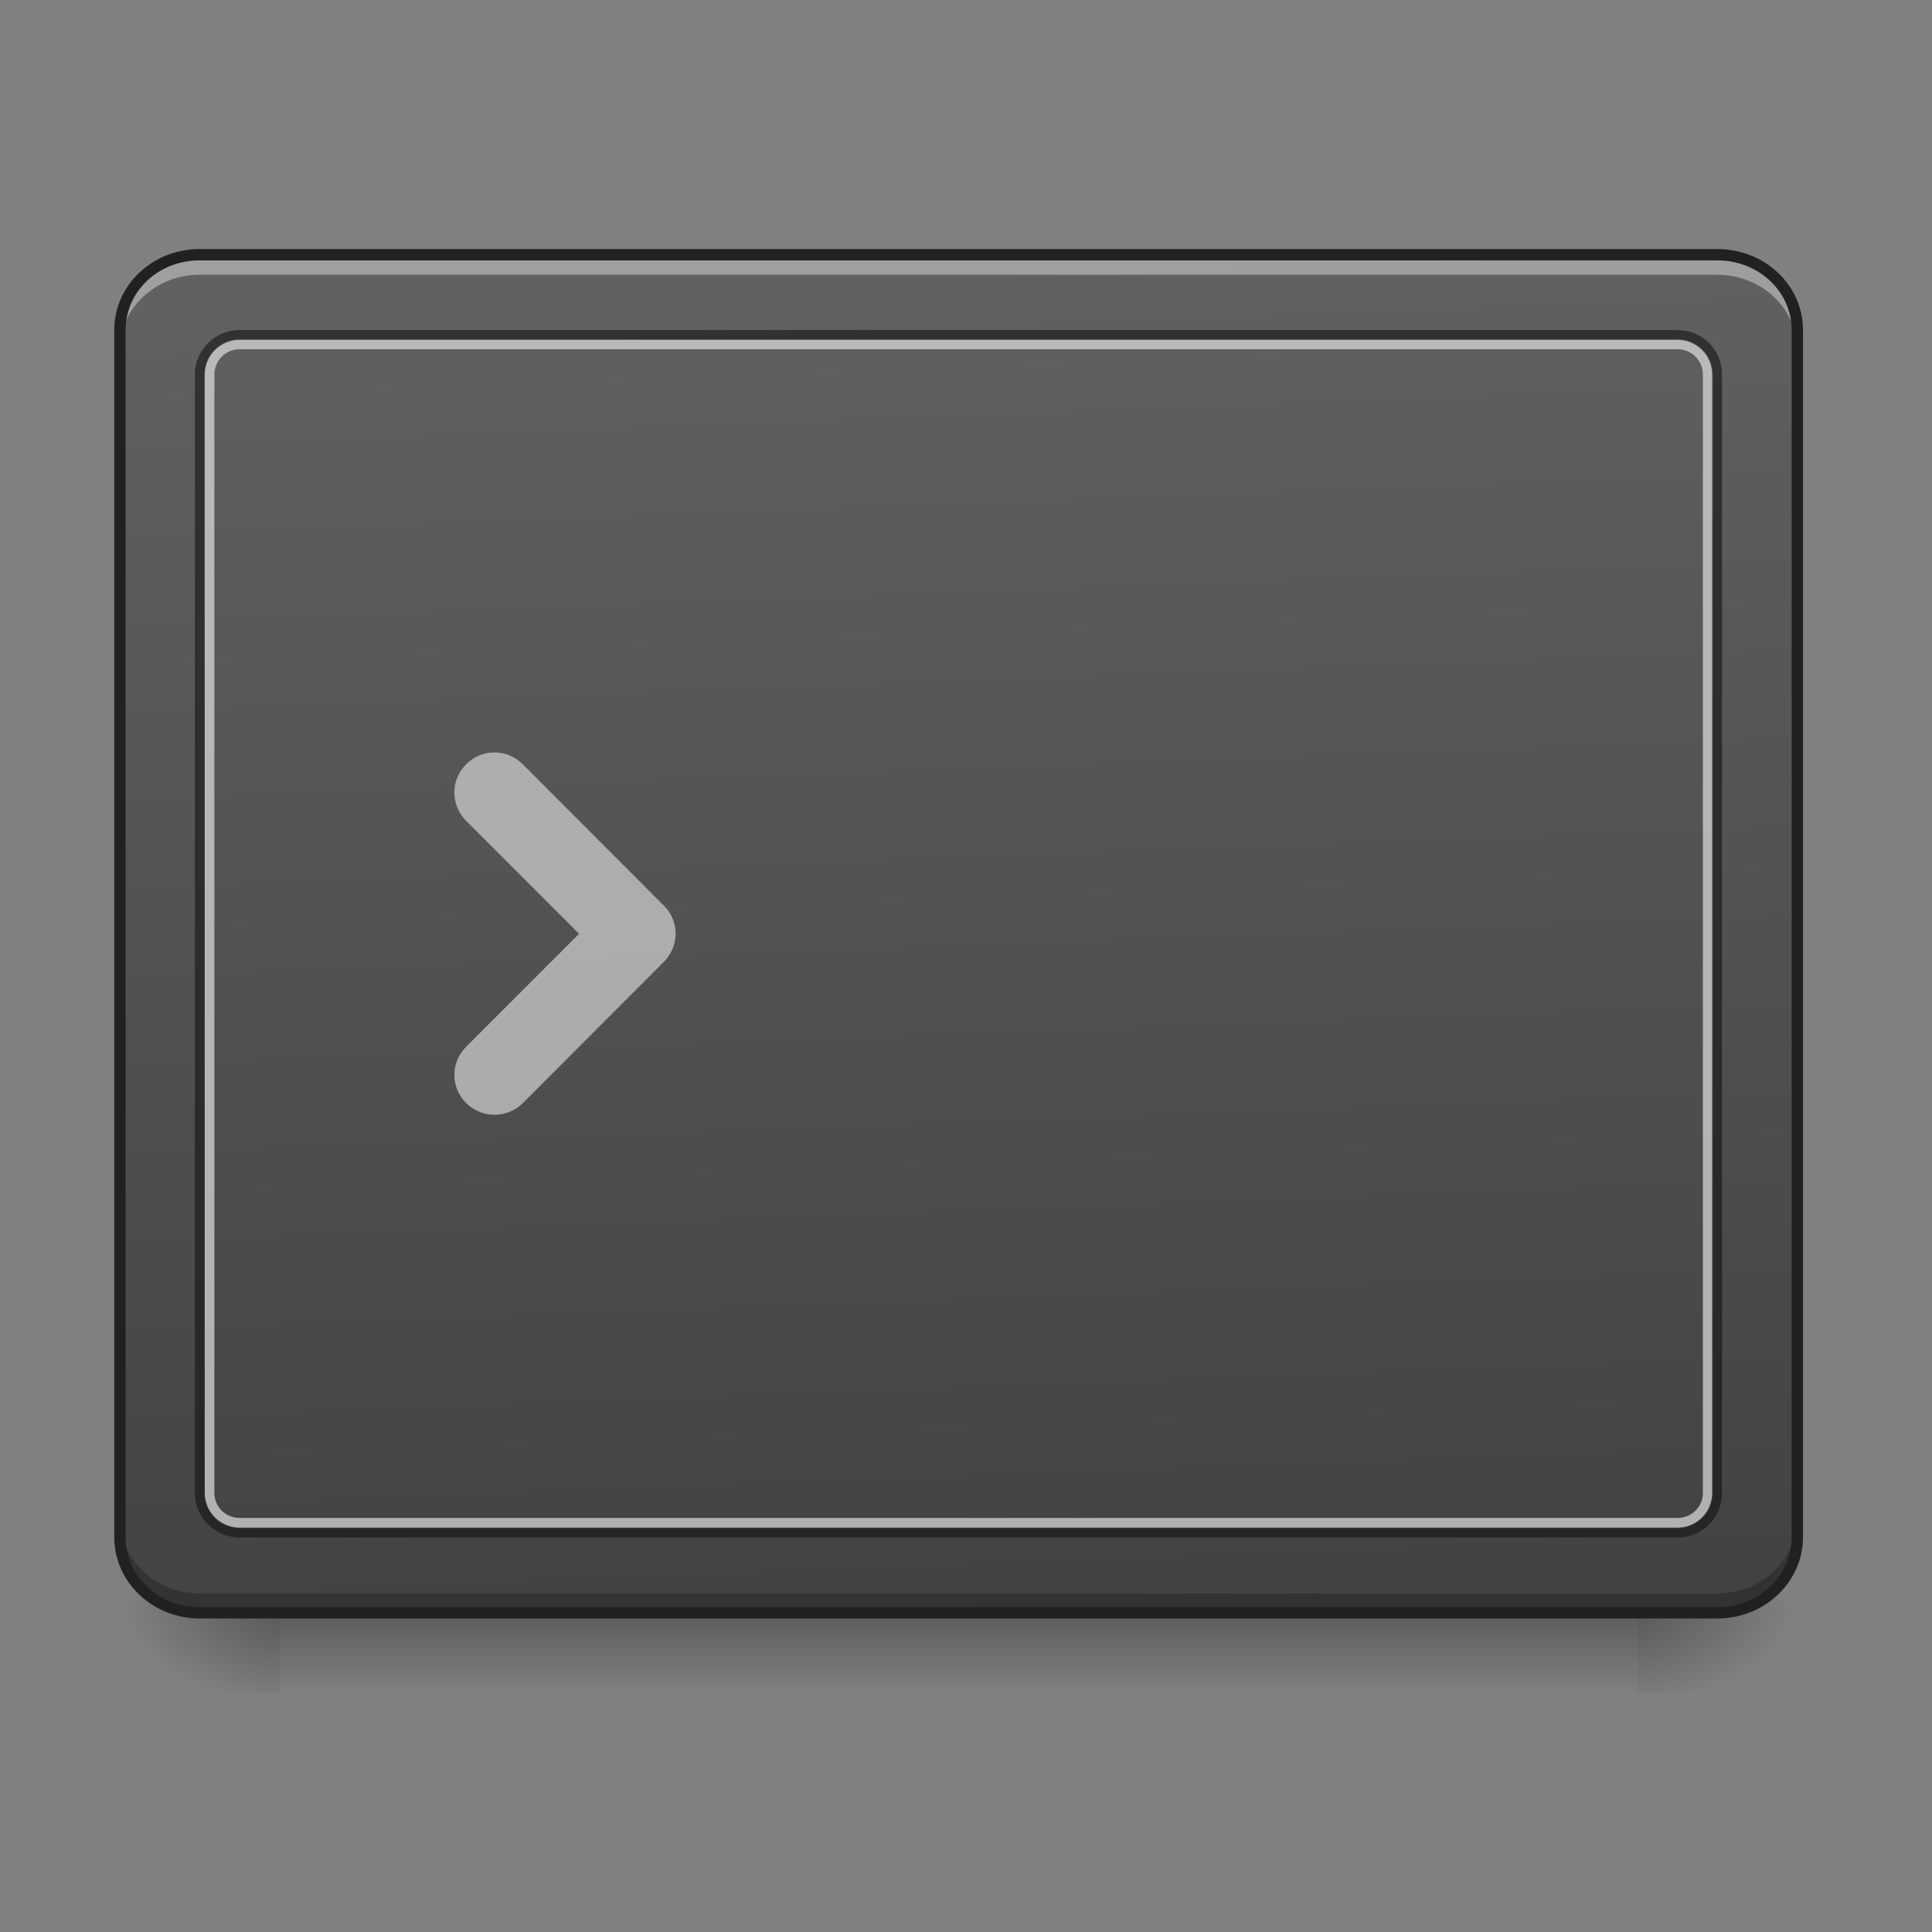 <?xml version="1.0" encoding="UTF-8"?>
<svg xmlns="http://www.w3.org/2000/svg" xmlns:xlink="http://www.w3.org/1999/xlink" width="22pt" height="22pt" viewBox="0 0 22 22" version="1.1">
<rect x="0" y="0" width="22" height="22" fill="#808080" stroke="none"/>
<defs>
<linearGradient id="linear0" gradientUnits="userSpaceOnUse" x1="254" y1="233.5" x2="254" y2="254.667" gradientTransform="matrix(0.043,0,0,0.043,-0.455,8.33)">
<stop offset="0" style="stop-color:rgb(0%,0%,0%);stop-opacity:0.275;"/>
<stop offset="1" style="stop-color:rgb(0%,0%,0%);stop-opacity:0;"/>
</linearGradient>
<radialGradient id="radial0" gradientUnits="userSpaceOnUse" cx="450.909" cy="189.579" fx="450.909" fy="189.579" r="21.167" gradientTransform="matrix(0,-0.054,-0.097,-0,36.749,42.812)">
<stop offset="0" style="stop-color:rgb(0%,0%,0%);stop-opacity:0.314;"/>
<stop offset="0.222" style="stop-color:rgb(0%,0%,0%);stop-opacity:0.275;"/>
<stop offset="1" style="stop-color:rgb(0%,0%,0%);stop-opacity:0;"/>
</radialGradient>
<radialGradient id="radial1" gradientUnits="userSpaceOnUse" cx="450.909" cy="189.579" fx="450.909" fy="189.579" r="21.167" gradientTransform="matrix(-0,0.054,0.097,0,-14.919,-6.085)">
<stop offset="0" style="stop-color:rgb(0%,0%,0%);stop-opacity:0.314;"/>
<stop offset="0.222" style="stop-color:rgb(0%,0%,0%);stop-opacity:0.275;"/>
<stop offset="1" style="stop-color:rgb(0%,0%,0%);stop-opacity:0;"/>
</radialGradient>
<radialGradient id="radial2" gradientUnits="userSpaceOnUse" cx="450.909" cy="189.579" fx="450.909" fy="189.579" r="21.167" gradientTransform="matrix(-0,-0.054,0.097,-0,-14.919,42.812)">
<stop offset="0" style="stop-color:rgb(0%,0%,0%);stop-opacity:0.314;"/>
<stop offset="0.222" style="stop-color:rgb(0%,0%,0%);stop-opacity:0.275;"/>
<stop offset="1" style="stop-color:rgb(0%,0%,0%);stop-opacity:0;"/>
</radialGradient>
<radialGradient id="radial3" gradientUnits="userSpaceOnUse" cx="450.909" cy="189.579" fx="450.909" fy="189.579" r="21.167" gradientTransform="matrix(0,0.054,-0.097,0,36.749,-6.085)">
<stop offset="0" style="stop-color:rgb(0%,0%,0%);stop-opacity:0.314;"/>
<stop offset="0.222" style="stop-color:rgb(0%,0%,0%);stop-opacity:0.275;"/>
<stop offset="1" style="stop-color:rgb(0%,0%,0%);stop-opacity:0;"/>
</radialGradient>
<linearGradient id="linear1" gradientUnits="userSpaceOnUse" x1="307.627" y1="-22.391" x2="305.955" y2="-141.415" gradientTransform="matrix(0.05,0,0,0.131,-3.375,21.434)">
<stop offset="0" style="stop-color:rgb(25.882%,25.882%,25.882%);stop-opacity:1;"/>
<stop offset="1" style="stop-color:rgb(38.039%,38.039%,38.039%);stop-opacity:1;"/>
</linearGradient>
</defs>
<g id="surface1">
<path style=" stroke:none;fill-rule:nonzero;fill:url(#linear0);" d="M 3.184 18.414 L 18.648 18.414 L 18.648 19.273 L 3.184 19.273 Z M 3.184 18.414 "/>
<path style=" stroke:none;fill-rule:nonzero;fill:url(#radial0);" d="M 18.648 18.363 L 20.465 18.363 L 20.465 17.453 L 18.648 17.453 Z M 18.648 18.363 "/>
<path style=" stroke:none;fill-rule:nonzero;fill:url(#radial1);" d="M 3.184 18.363 L 1.363 18.363 L 1.363 19.273 L 3.184 19.273 Z M 3.184 18.363 "/>
<path style=" stroke:none;fill-rule:nonzero;fill:url(#radial2);" d="M 3.184 18.363 L 1.363 18.363 L 1.363 17.453 L 3.184 17.453 Z M 3.184 18.363 "/>
<path style=" stroke:none;fill-rule:nonzero;fill:url(#radial3);" d="M 18.648 18.363 L 20.465 18.363 L 20.465 19.273 L 18.648 19.273 Z M 18.648 18.363 "/>
<path style=" stroke:none;fill-rule:nonzero;fill:url(#linear1);" d="M 2.273 2.902 L 19.555 2.902 C 20.059 2.902 20.465 3.285 20.465 3.758 L 20.465 17.504 C 20.465 17.98 20.059 18.363 19.555 18.363 L 2.273 18.363 C 1.773 18.363 1.363 17.98 1.363 17.504 L 1.363 3.758 C 1.363 3.285 1.773 2.902 2.273 2.902 Z M 2.273 2.902 "/>
<path style=" stroke:none;fill-rule:nonzero;fill:rgb(92.549%,92.549%,92.549%);fill-opacity:0.588;" d="M 5.953 8.703 C 5.773 8.523 5.488 8.523 5.309 8.703 C 5.129 8.879 5.129 9.168 5.309 9.348 L 6.594 10.633 L 5.309 11.918 C 5.129 12.098 5.129 12.383 5.309 12.562 C 5.488 12.738 5.773 12.738 5.953 12.562 L 7.559 10.953 C 7.57 10.941 7.582 10.93 7.59 10.918 C 7.738 10.738 7.727 10.477 7.559 10.312 Z M 5.953 8.703 "/>
<path style=" stroke:none;fill-rule:nonzero;fill:rgb(100%,100%,100%);fill-opacity:0.392;" d="M 2.273 2.902 C 1.77 2.902 1.363 3.285 1.363 3.758 L 1.363 3.988 C 1.363 3.512 1.77 3.129 2.273 3.129 L 19.555 3.129 C 20.059 3.129 20.465 3.512 20.465 3.988 L 20.465 3.758 C 20.465 3.285 20.059 2.902 19.555 2.902 Z M 2.273 2.902 "/>
<path style=" stroke:none;fill-rule:nonzero;fill:rgb(0%,0%,0%);fill-opacity:0.235;" d="M 2.273 18.371 C 1.77 18.371 1.363 17.988 1.363 17.512 L 1.363 17.285 C 1.363 17.758 1.77 18.145 2.273 18.145 L 19.555 18.145 C 20.059 18.145 20.465 17.758 20.465 17.285 L 20.465 17.512 C 20.465 17.988 20.059 18.371 19.555 18.371 Z M 2.273 18.371 "/>
<path style=" stroke:none;fill-rule:nonzero;fill:rgb(12.941%,12.941%,12.941%);fill-opacity:1;" d="M 2.273 2.836 C 1.738 2.836 1.301 3.246 1.301 3.758 L 1.301 17.504 C 1.301 18.016 1.738 18.43 2.273 18.43 L 19.555 18.43 C 20.094 18.43 20.531 18.016 20.531 17.504 L 20.531 3.758 C 20.531 3.246 20.094 2.836 19.555 2.836 Z M 2.273 2.965 L 19.555 2.965 C 20.027 2.965 20.402 3.32 20.402 3.758 L 20.402 17.504 C 20.402 17.945 20.027 18.301 19.555 18.301 L 2.273 18.301 C 1.801 18.301 1.43 17.945 1.43 17.504 L 1.43 3.758 C 1.43 3.32 1.801 2.965 2.273 2.965 Z M 2.273 2.965 "/>
<path style=" stroke:none;fill-rule:nonzero;fill:rgb(6.667%,6.667%,6.667%);fill-opacity:0.588;" d="M 2.73 3.758 C 2.449 3.758 2.219 3.984 2.219 4.266 L 2.219 17 C 2.219 17.281 2.449 17.508 2.73 17.508 L 19.102 17.508 C 19.383 17.508 19.609 17.281 19.609 17 L 19.609 4.266 C 19.609 3.984 19.383 3.758 19.102 3.758 Z M 2.73 3.863 L 19.102 3.863 C 19.324 3.863 19.504 4.043 19.504 4.266 L 19.504 17 C 19.504 17.223 19.324 17.402 19.102 17.402 L 2.73 17.402 C 2.504 17.402 2.328 17.223 2.328 17 L 2.328 4.266 C 2.328 4.043 2.504 3.863 2.73 3.863 Z M 2.73 3.863 "/>
<path style=" stroke:none;fill-rule:nonzero;fill:rgb(87.059%,87.059%,87.059%);fill-opacity:0.706;" d="M 2.73 3.871 C 2.512 3.871 2.332 4.047 2.332 4.266 L 2.332 17 C 2.332 17.219 2.512 17.395 2.73 17.395 L 19.102 17.395 C 19.32 17.395 19.496 17.219 19.496 17 L 19.496 4.266 C 19.496 4.047 19.32 3.871 19.102 3.871 Z M 2.73 3.977 L 19.102 3.977 C 19.262 3.977 19.391 4.105 19.391 4.266 L 19.391 17 C 19.391 17.16 19.262 17.285 19.102 17.285 L 2.73 17.285 C 2.57 17.285 2.441 17.16 2.441 17 L 2.441 4.266 C 2.441 4.105 2.57 3.977 2.73 3.977 Z M 2.73 3.977 "/>
</g>
</svg>

